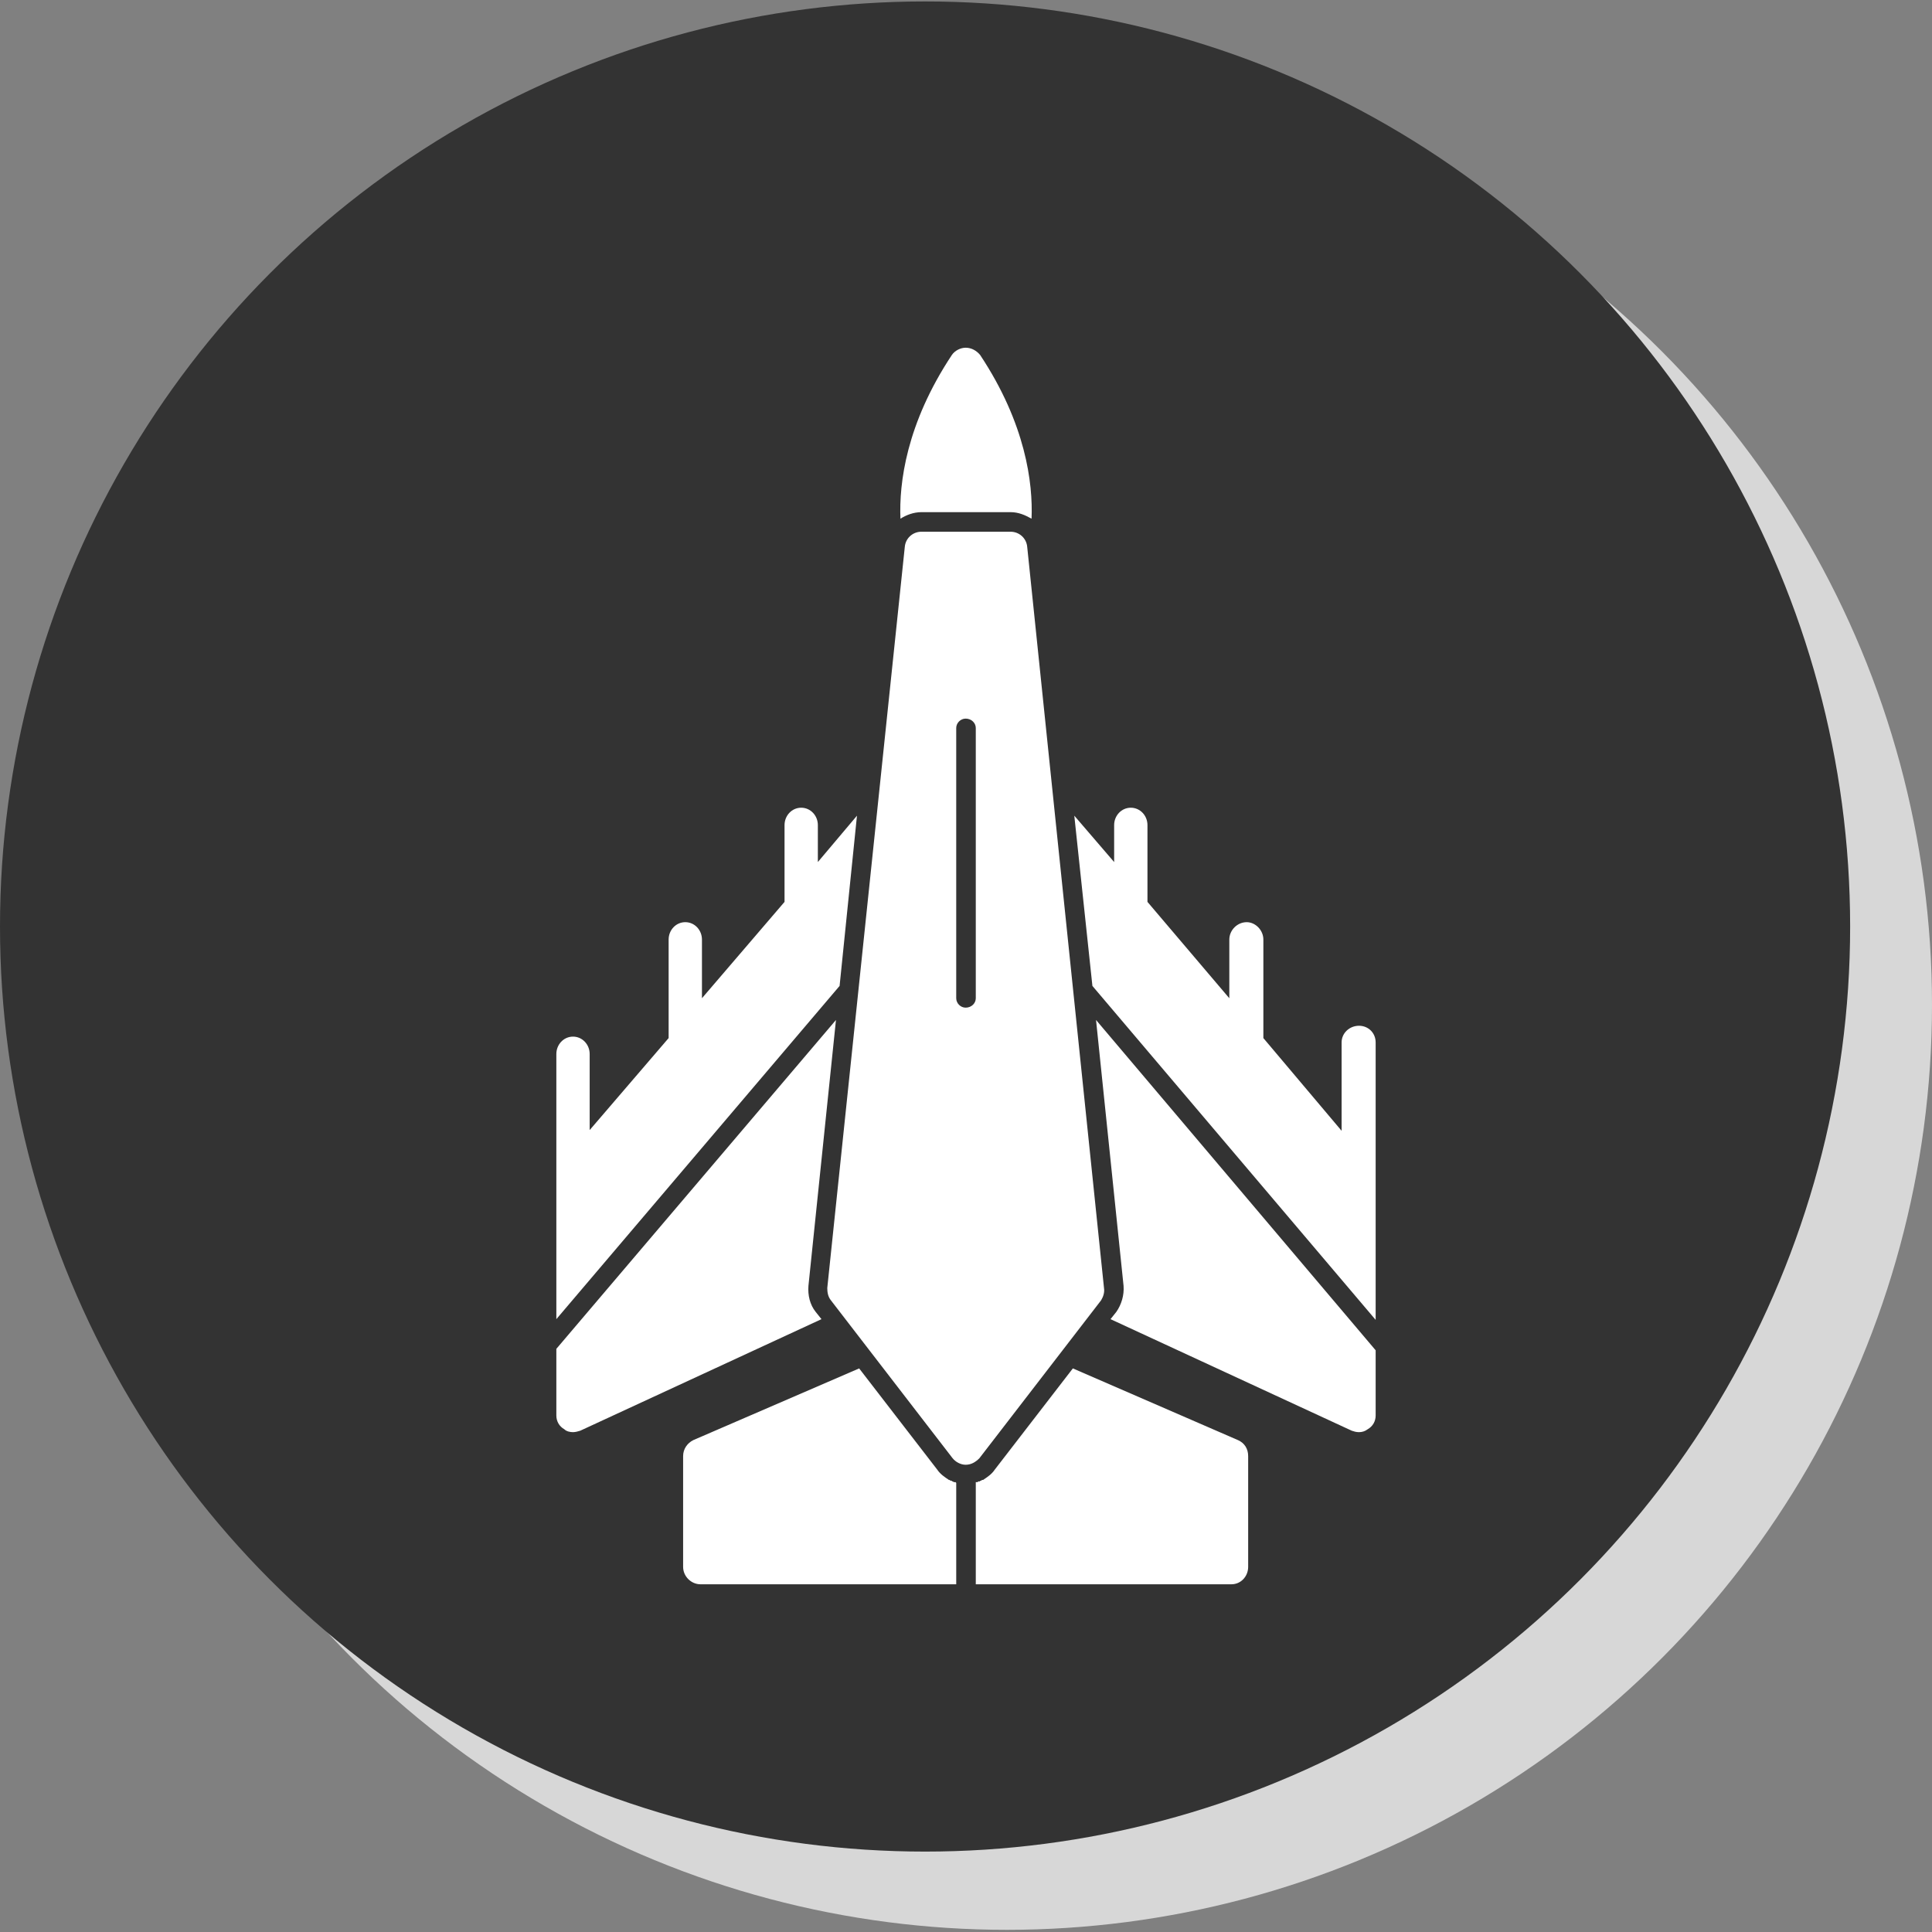 <?xml version="1.0" encoding="UTF-8"?>
<svg xmlns="http://www.w3.org/2000/svg" xml:space="preserve" width="2.667in" height="2.667in" version="1.1" viewBox="0 0 2667 2667" xmlns:xlink="http://www.w3.org/1999/xlink">
  <rect x="0" y="0" width="2667" height="2667" fill="#808080" stroke="none"/>
  <g id="_597579352">
    <circle fill="#D7D7D7" cx="1390" cy="1387" r="1277"/>
    <circle fill="#333333" cx="1277" cy="1279" r="1277"/>
  </g>
  <g id="Layer_x0020_1">
    <path fill="white" d="M1333 2022c-7,0 -14,-4 -18,-9l-168 -218c-4,-5 -5,-11 -5,-17l107 -1023c1,-12 11,-21 23,-21l123 0c12,0 22,9 23,21l106 1023c1,6 -1,12 -4,17l-168 218c-5,5 -11,9 -19,9zm205 -832l0 -51c0,-13 10,-24 23,-24 13,0 23,11 23,24l0 106 113 133 0 -81c0,-13 11,-24 24,-24 12,0 23,11 23,24l0 136 108 128 0 -122c0,-13 11,-23 24,-23 13,0 23,10 23,23l0 185c0,1 0,1 0,2l0 196 -391 -461 -25 -235 55 64zm-455 55l0 -106c0,-13 10,-24 23,-24 13,0 23,11 23,24l0 51 54 -64 -24 235 -391 460 0 -182 0 -15 0 0 0 -169c0,-13 10,-24 23,-24 13,0 23,11 23,24l0 105 109 -127 0 -136c0,-13 10,-24 23,-24 13,0 23,11 23,24l0 81 114 -133zm160 -529c-2,-49 8,-131 71,-226 4,-6 12,-10 19,-10 8,0 15,4 20,10 63,95 73,177 71,226 -9,-5 -18,-9 -29,-9l-123 0c-11,0 -21,4 -29,9zm77 1471l-353 0c-13,0 -24,-11 -24,-24l0 -153c0,-10 6,-18 14,-22l229 -99 108 140c4,6 10,10 16,14l0 0 1 0 0 0 0 0 0 0 0 0 1 1 0 0 0 0 0 0 1 0 0 0 0 0 0 0 1 0 0 0 0 1 0 0 0 0 1 0 0 0 1 0 0 0 0 0 0 1 1 0 0 0 0 0 1 0 0 0 0 0 0 0 0 0 1 0 0 0 0 0 0 0 1 1 0 0 0 0 0 140zm27 -140l0 0 0 0 0 -1 0 0 1 0 0 0 0 0 0 0 1 0 0 0 0 0 0 0 1 0 0 0 0 0 0 -1 1 0 0 0 0 0 1 0 0 0 0 0 0 0 0 0 1 0 0 -1 0 0 0 0 0 0 1 0 0 0 0 0 0 0 1 0 0 0 0 -1 0 0 0 0 1 0 0 0 0 0 0 0 1 0 0 0c6,-4 12,-8 16,-14l108 -140 228 99c9,4 14,12 14,22l0 153c0,13 -10,24 -23,24l-353 0 0 -140zm529 -70c-4,0 -7,-1 -10,-2l-333 -154 8 -10c7,-10 11,-23 10,-36l-38 -367 386 456 0 90c0,8 -4,15 -11,19 -4,3 -8,4 -12,4zm-1085 0c-4,0 -9,-1 -12,-4 -7,-4 -11,-11 -11,-19l0 -92 386 -454 -38 367c-1,13 2,26 10,36l8 10 -333 154c-3,1 -7,2 -10,2zm542 -586c8,0 14,-6 14,-13l0 -373c0,-7 -6,-13 -14,-13 -7,0 -13,6 -13,13l0 373c0,7 6,13 13,13z"/>
  </g>
</svg>
